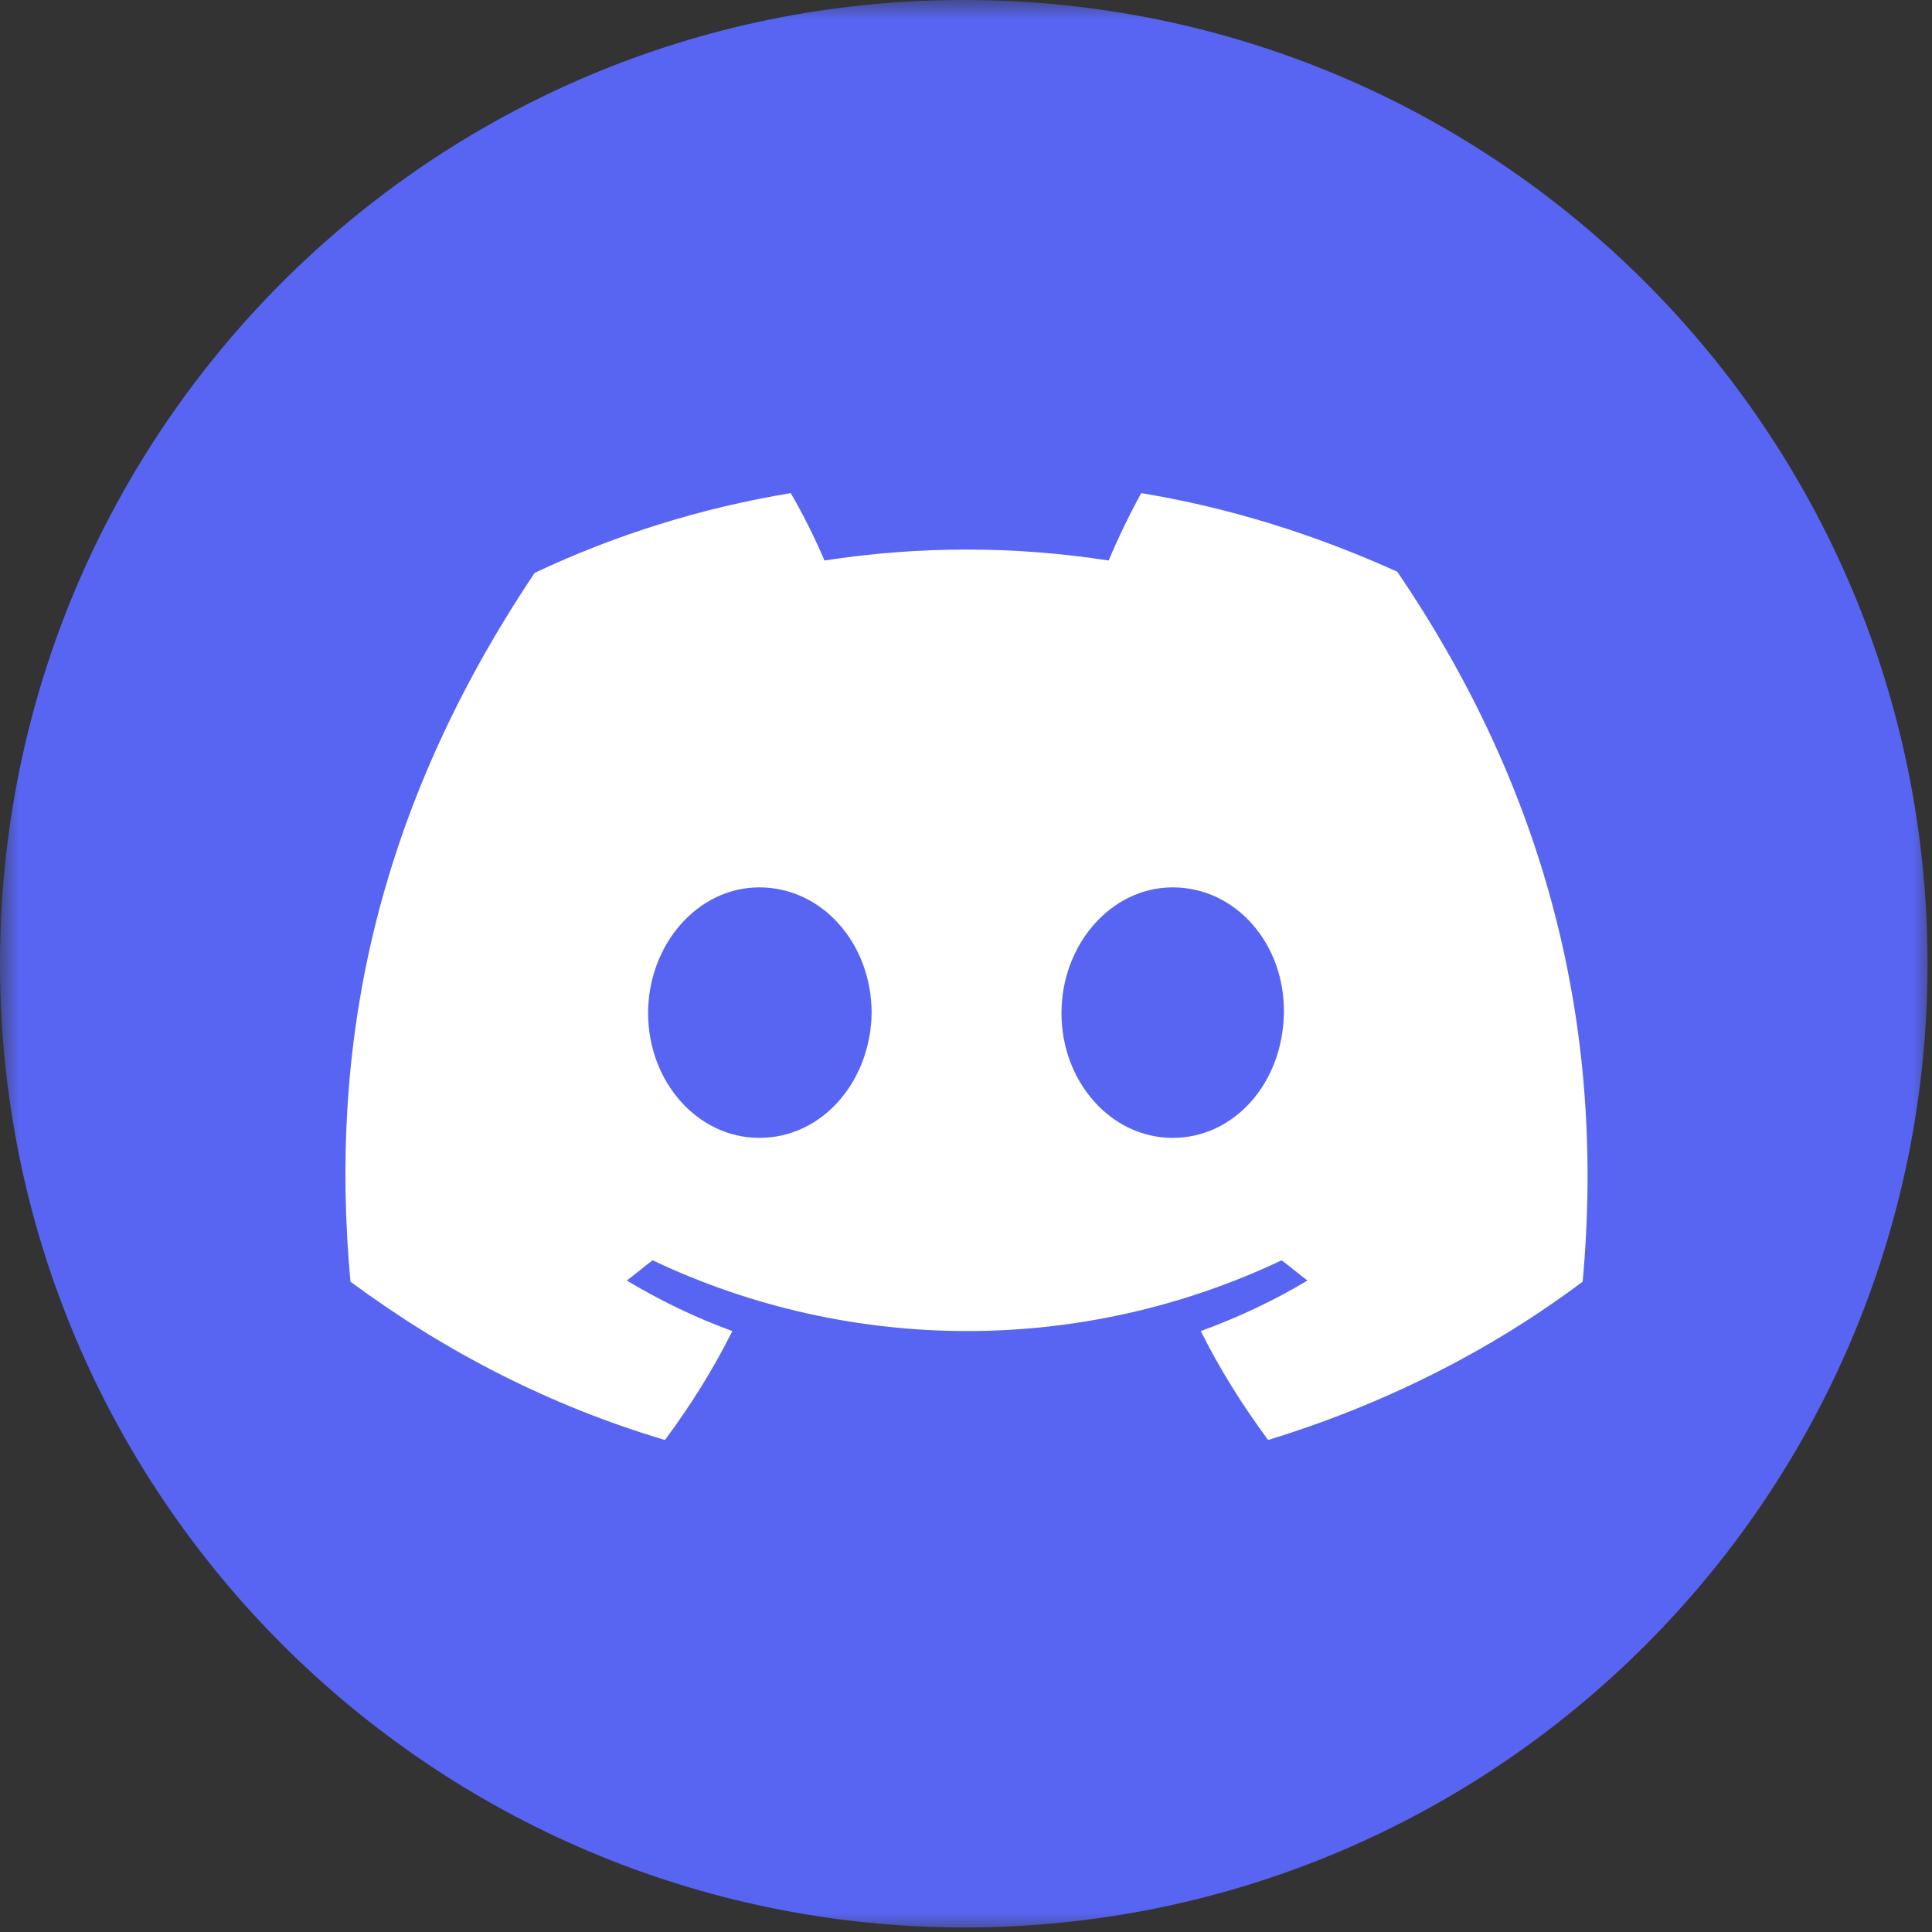 <svg width="50" height="50" viewBox="0 0 50 50" fill="none" xmlns="http://www.w3.org/2000/svg">
<rect x="0" y="0" width="50" height="50" fill="#333333" stroke="none"/>
<mask id="mask0_518_18666" style="mask-type:luminance" maskUnits="userSpaceOnUse" x="0" y="0" width="50" height="50">
<path d="M50 0H0V50H50V0Z" fill="white"/>
</mask>
<g mask="url(#mask0_518_18666)">
<path d="M0 24.942C0 11.163 11.163 0 24.942 0C38.721 0 49.884 11.163 49.884 24.942C49.884 38.721 38.721 49.884 24.942 49.884C11.163 49.855 0 38.692 0 24.942Z" fill="#5865F2"/>
<path d="M36.163 14.797C34.041 13.837 31.831 13.14 29.535 12.762C29.244 13.285 28.924 13.954 28.692 14.506C26.25 14.128 23.779 14.128 21.337 14.506C21.076 13.895 20.785 13.314 20.465 12.762C18.169 13.14 15.93 13.837 13.837 14.826C9.651 21.076 8.517 27.151 9.07 33.169C11.541 35 14.273 36.395 17.209 37.267C17.878 36.366 18.459 35.436 18.953 34.448C17.994 34.099 17.093 33.663 16.221 33.14C16.453 32.965 16.657 32.791 16.889 32.616C22.035 35.058 28.023 35.058 33.169 32.616C33.401 32.791 33.605 32.965 33.837 33.14C32.965 33.663 32.035 34.099 31.076 34.448C31.57 35.436 32.151 36.366 32.82 37.267C35.756 36.366 38.517 35 40.959 33.169C41.599 26.192 39.796 20.145 36.163 14.797ZM19.651 29.448C18.052 29.448 16.773 27.994 16.773 26.221C16.773 24.448 18.052 22.965 19.651 22.965C21.279 22.965 22.558 24.419 22.558 26.221C22.529 27.994 21.279 29.448 19.651 29.448ZM30.349 29.448C28.75 29.448 27.471 27.994 27.471 26.221C27.471 24.448 28.75 22.965 30.349 22.965C31.977 22.965 33.256 24.419 33.227 26.221C33.198 28.023 31.948 29.448 30.349 29.448Z" fill="white"/>
</g>
</svg>
